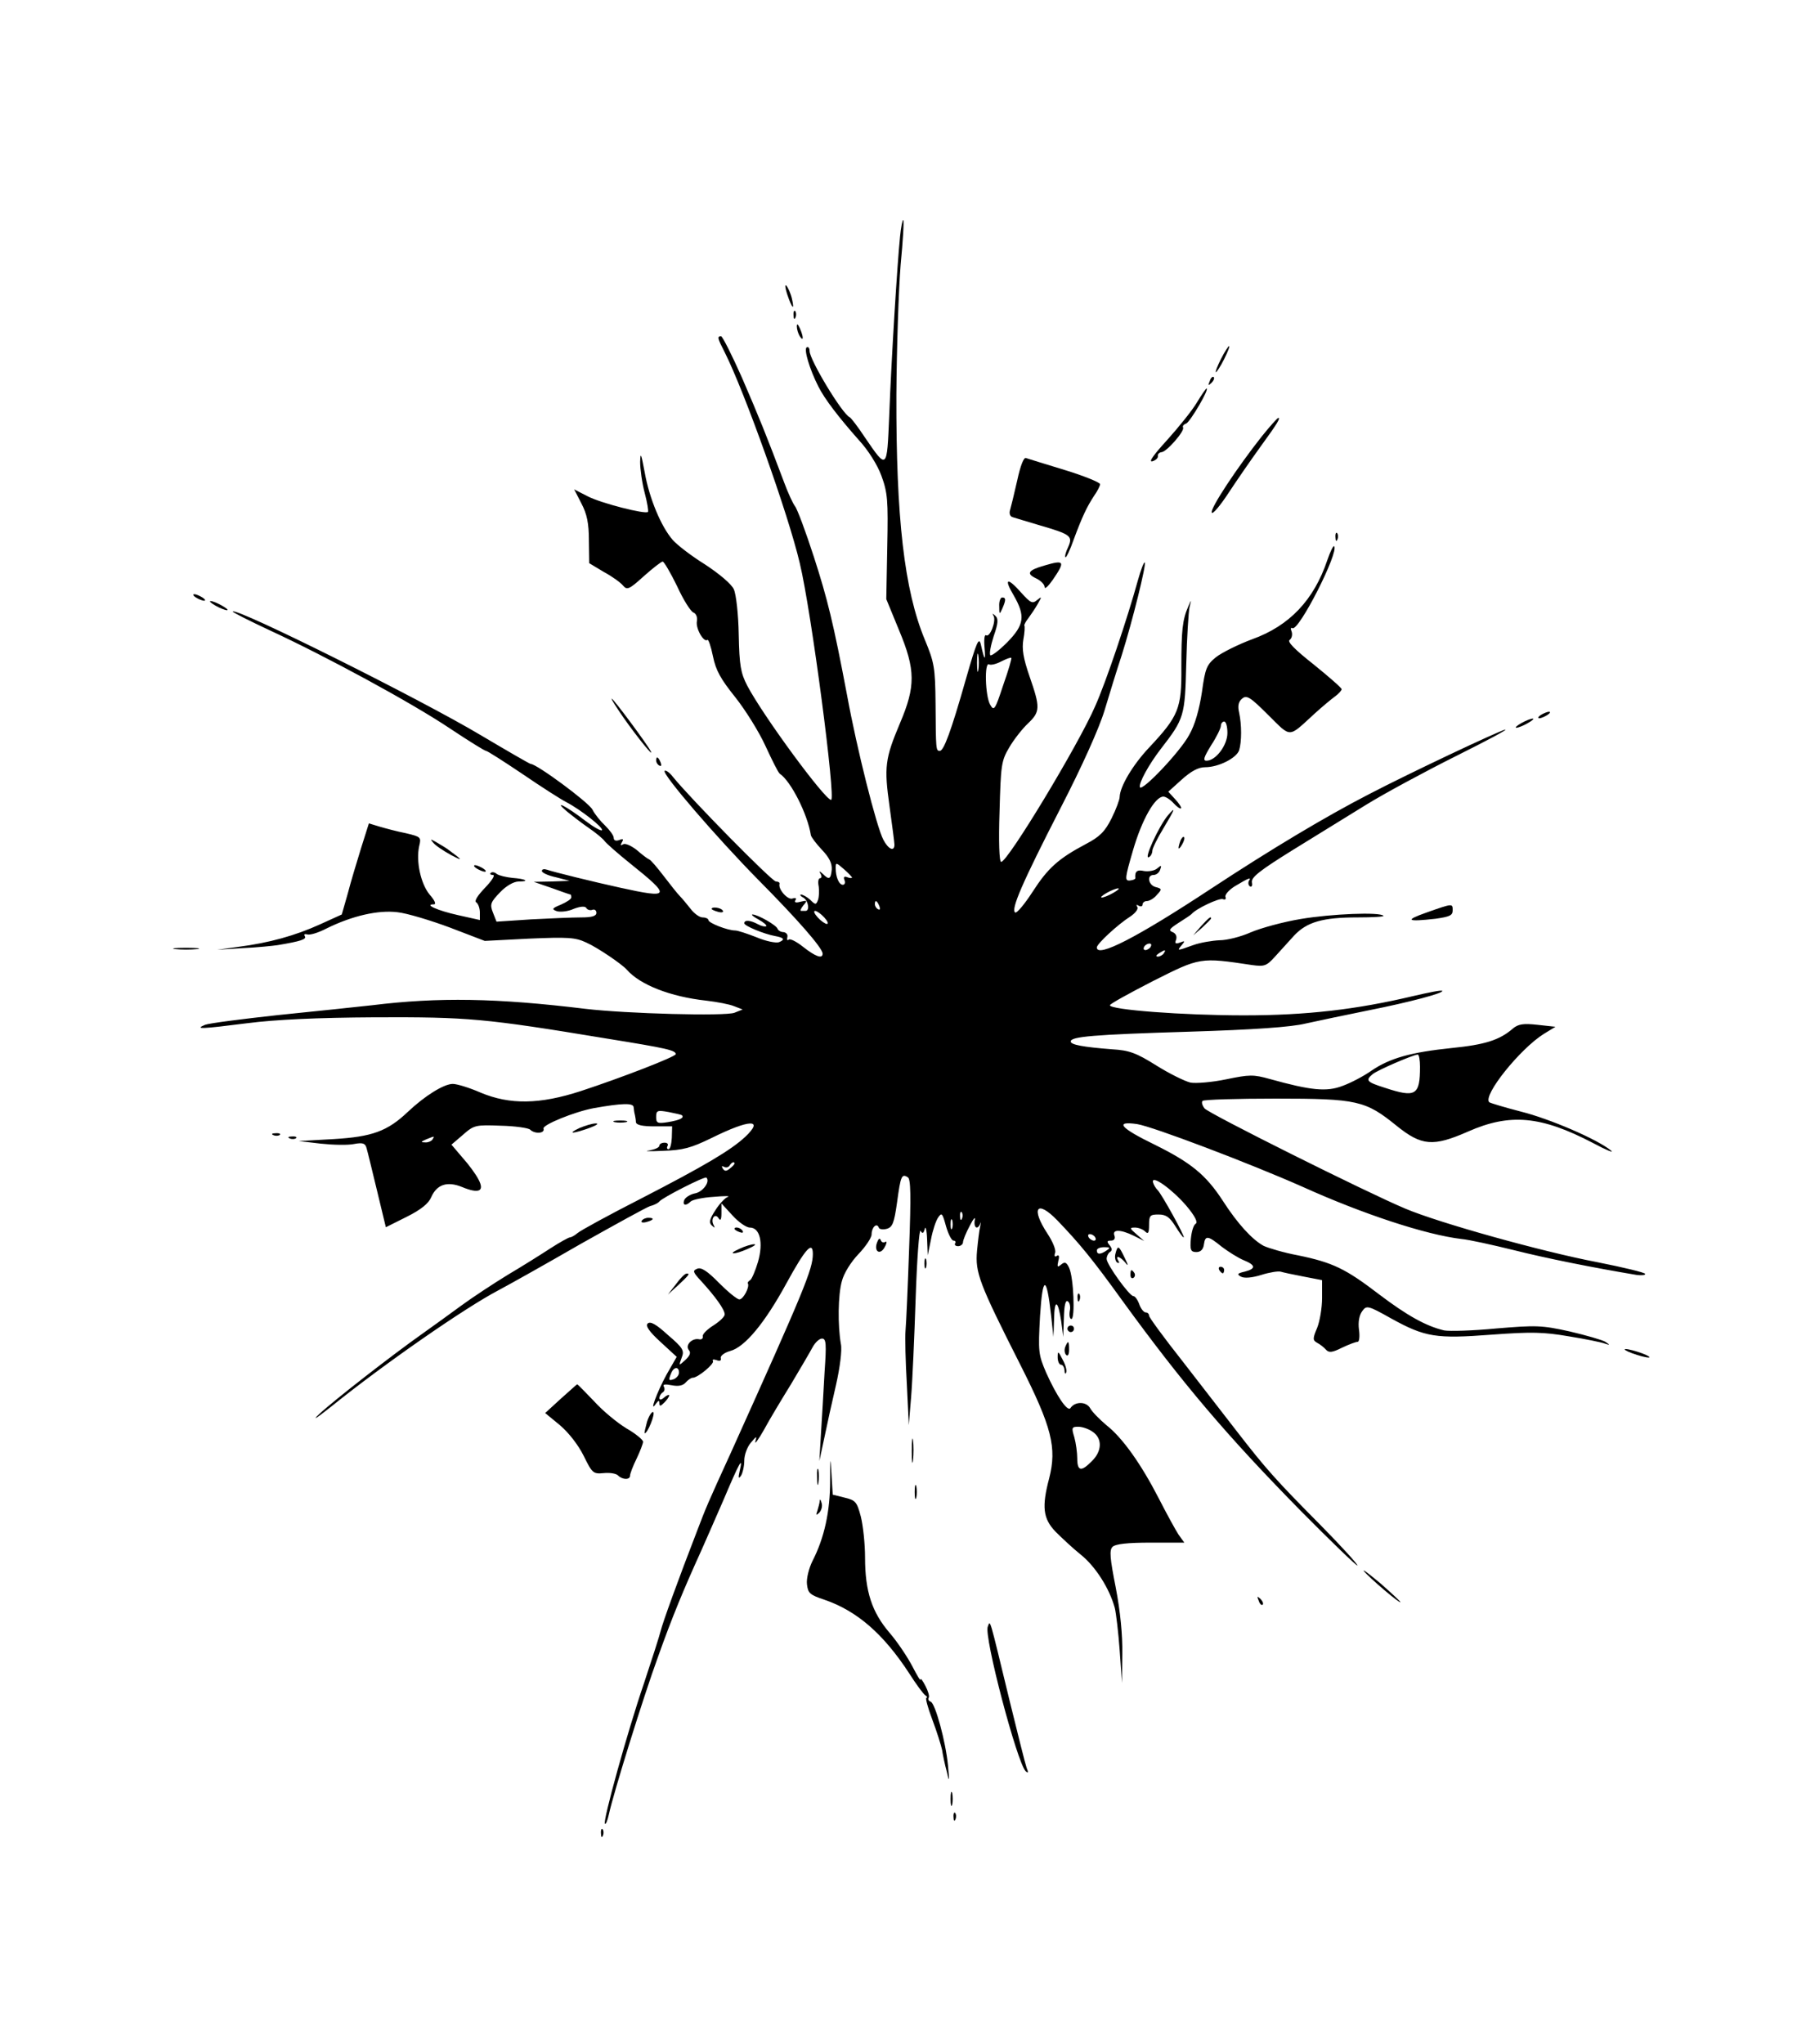 <?xml version="1.0" standalone="no"?>
<!DOCTYPE svg PUBLIC "-//W3C//DTD SVG 20010904//EN"
 "http://www.w3.org/TR/2001/REC-SVG-20010904/DTD/svg10.dtd">
<svg version="1.0" xmlns="http://www.w3.org/2000/svg"
 width="556pt" height="626pt" viewBox="0 0 556 626"
 preserveAspectRatio="xMidYMid meet">

<g transform="translate(0,626) scale(0.1,-0.1)"
fill="#000000" stroke="none">
<path d="M2757 5533 c-8 -77 -26 -363 -33 -546 -7 -167 -6 -167 -75 -66 -21
32 -42 59 -46 61 -23 10 -123 176 -123 203 0 9 -4 14 -9 11 -9 -6 9 -67 36
-120 19 -38 62 -94 124 -164 28 -30 57 -76 69 -109 19 -52 21 -74 18 -218 l-3
-160 39 -95 c51 -122 51 -172 3 -285 -46 -109 -49 -134 -32 -255 8 -58 15
-111 15 -117 0 -23 -19 -14 -34 15 -21 40 -81 278 -111 442 -42 222 -60 295
-102 425 -25 77 -51 147 -58 155 -6 8 -21 40 -32 70 -56 149 -79 205 -130 323
-31 70 -60 127 -64 127 -13 0 -11 -6 11 -49 60 -119 195 -496 230 -646 36
-150 111 -725 96 -725 -19 0 -208 257 -257 350 -20 39 -24 61 -26 156 -1 62
-8 124 -15 139 -7 16 -44 47 -88 76 -42 26 -86 60 -99 75 -36 41 -72 128 -86
207 -11 58 -13 64 -14 32 0 -22 6 -65 14 -95 8 -30 12 -56 10 -58 -8 -8 -145
27 -185 48 l-41 21 22 -43 c17 -32 23 -61 23 -113 l1 -70 45 -27 c26 -14 52
-33 59 -42 12 -14 19 -11 63 29 28 25 54 45 58 45 4 0 24 -34 44 -75 19 -42
42 -78 50 -81 8 -3 13 -14 11 -26 -5 -22 21 -67 32 -58 3 3 11 -20 17 -50 9
-44 24 -70 68 -125 31 -39 73 -106 93 -150 20 -43 39 -82 44 -85 34 -23 85
-124 95 -188 1 -6 17 -27 34 -45 22 -23 31 -41 30 -60 -3 -30 -8 -33 -27 -14
-11 10 -13 10 -7 0 4 -7 3 -13 -2 -13 -5 0 -7 -11 -4 -25 2 -13 1 -32 -2 -41
-6 -16 -8 -16 -24 0 -10 9 -23 16 -28 16 -5 0 -2 -5 8 -10 15 -10 19 -41 5
-40 -4 0 -10 0 -13 0 -4 0 0 8 7 17 13 15 12 16 -9 11 -14 -4 -20 -2 -15 5 4
6 0 8 -9 5 -14 -6 -45 28 -40 45 1 4 -4 7 -11 7 -12 0 -262 254 -316 321 -10
13 -22 21 -25 18 -9 -9 158 -203 287 -334 120 -121 197 -209 197 -226 0 -17
-22 -9 -60 21 -20 16 -40 26 -44 22 -4 -4 -6 0 -4 8 2 8 -4 14 -12 15 -8 0
-16 5 -18 10 -3 11 -61 44 -77 44 -5 0 3 -7 18 -15 16 -9 27 -18 24 -21 -3 -2
-14 0 -25 6 -24 13 -42 14 -42 3 0 -8 61 -33 94 -39 28 -5 32 -11 12 -19 -9
-3 -40 3 -68 15 -28 11 -58 21 -66 21 -23 0 -82 23 -82 32 0 4 -8 8 -18 8 -9
0 -26 12 -37 27 -11 14 -26 32 -33 39 -7 7 -29 35 -49 61 -20 26 -40 50 -45
51 -5 2 -22 15 -38 29 -17 13 -35 21 -41 17 -8 -5 -9 -3 -4 6 6 10 4 12 -8 7
-11 -4 -17 -1 -17 7 0 7 -12 23 -26 37 -14 13 -32 35 -39 49 -11 22 -171 140
-189 140 -3 0 -72 40 -153 88 -184 110 -748 391 -760 379 -2 -2 50 -28 114
-58 171 -79 433 -221 551 -300 57 -38 107 -69 111 -69 4 0 54 -32 112 -71 57
-39 118 -78 134 -86 44 -23 115 -79 109 -86 -3 -3 -26 10 -51 29 -57 44 -100
66 -58 30 17 -14 48 -38 70 -53 22 -15 43 -33 47 -39 4 -6 40 -38 80 -70 125
-100 122 -107 -32 -73 -78 17 -208 49 -224 55 -9 3 -16 2 -16 -4 0 -5 19 -14
43 -19 l42 -11 -55 -2 -55 -1 55 -19 c30 -11 56 -20 58 -20 1 0 2 -4 2 -9 0
-5 -14 -14 -32 -22 -27 -11 -29 -14 -12 -20 10 -3 34 -1 51 7 21 8 35 9 39 3
3 -6 12 -8 18 -6 7 3 13 -1 13 -9 0 -10 -14 -14 -47 -14 -26 0 -95 -3 -153 -6
l-106 -7 -11 28 c-10 25 -7 32 22 62 19 20 42 33 57 33 35 0 22 8 -19 11 -19
2 -41 7 -48 12 -7 6 -15 7 -19 3 -3 -3 0 -6 7 -6 8 0 -3 -17 -24 -39 -23 -24
-34 -41 -27 -45 6 -4 11 -18 11 -31 l0 -23 -67 15 c-63 14 -105 33 -74 33 8 0
3 12 -13 30 -27 33 -42 101 -32 148 7 28 5 29 -41 40 -26 5 -63 15 -80 20
l-33 10 -24 -76 c-13 -42 -32 -105 -41 -140 l-18 -63 -66 -30 c-77 -35 -157
-57 -250 -69 l-66 -9 80 5 c44 2 91 7 105 9 72 12 89 18 84 27 -4 6 -1 8 7 6
8 -3 34 5 59 18 79 39 158 57 217 50 29 -3 102 -25 161 -47 l107 -41 136 7
c118 5 141 4 175 -12 34 -15 109 -66 124 -83 40 -46 133 -83 244 -95 33 -4 71
-11 85 -17 l26 -10 -25 -10 c-28 -11 -330 -3 -457 12 -271 33 -450 36 -653 11
-47 -5 -176 -19 -287 -30 -110 -12 -212 -25 -225 -30 -33 -14 -12 -13 130 5
86 11 213 17 392 18 283 1 333 -3 708 -65 186 -30 212 -36 212 -48 -1 -8 -166
-72 -291 -113 -126 -41 -217 -42 -306 -5 -34 15 -73 27 -86 27 -27 0 -85 -36
-137 -85 -63 -60 -110 -77 -228 -84 l-107 -6 68 -8 c38 -4 83 -5 102 -1 27 5
34 2 38 -13 3 -10 17 -68 32 -130 l27 -112 64 32 c44 22 67 41 75 60 17 39 49
50 95 31 51 -21 69 -13 50 23 -8 16 -30 46 -49 67 l-34 40 35 30 c34 30 39 31
116 28 44 -1 85 -7 90 -12 14 -14 46 -12 41 3 -5 11 95 52 155 63 85 15 120
16 121 3 1 -8 2 -18 4 -24 1 -5 3 -16 3 -22 1 -9 20 -13 57 -13 l54 0 -1 -35
c-1 -19 -5 -35 -10 -35 -5 0 -6 5 -3 10 3 6 -1 10 -9 10 -9 0 -16 -4 -16 -9 0
-6 -15 -12 -32 -15 -18 -2 1 -3 42 -1 63 2 87 9 149 39 117 58 163 60 104 4
-44 -41 -125 -89 -319 -189 -98 -50 -186 -98 -195 -106 -8 -7 -19 -13 -23 -13
-4 0 -31 -15 -59 -33 -29 -19 -88 -56 -132 -82 -44 -27 -108 -69 -142 -94 -34
-25 -88 -64 -119 -86 -92 -65 -271 -204 -317 -247 -23 -22 -6 -11 38 24 161
130 409 302 512 356 34 18 148 82 252 142 105 59 201 112 213 116 13 3 25 10
28 14 8 11 139 78 144 73 12 -12 -10 -43 -34 -48 -16 -3 -31 -13 -34 -21 -6
-16 5 -19 20 -4 5 5 36 12 69 14 33 3 53 3 45 0 -8 -2 -26 -21 -38 -40 -19
-29 -21 -39 -11 -48 9 -8 10 -8 5 2 -10 18 4 38 15 21 6 -10 9 -5 9 15 l0 30
34 -37 c18 -20 42 -37 53 -37 31 0 42 -46 25 -105 -8 -27 -19 -53 -24 -56 -5
-3 -9 -8 -7 -10 6 -11 -14 -49 -26 -49 -7 0 -35 23 -62 50 -36 37 -55 49 -67
44 -15 -6 -14 -10 12 -38 43 -47 72 -87 72 -102 0 -7 -16 -22 -35 -34 -19 -12
-34 -27 -32 -33 1 -7 -4 -11 -12 -9 -21 4 -43 -18 -31 -33 7 -8 4 -17 -11 -31
-20 -18 -20 -18 -11 7 9 22 5 30 -42 70 -36 33 -54 43 -62 35 -7 -7 4 -24 39
-56 l50 -46 -31 -54 c-30 -55 -54 -121 -33 -90 8 11 11 12 11 2 0 -10 3 -10
15 2 8 8 15 18 15 22 0 3 -7 1 -15 -6 -9 -8 -15 -9 -15 -2 0 6 5 14 10 17 6 4
7 11 4 17 -5 8 3 9 24 5 20 -4 34 -1 42 8 7 8 17 15 22 15 16 0 67 43 62 51
-3 5 2 6 11 3 10 -4 15 -2 13 6 -2 7 11 17 29 22 45 12 106 86 172 207 58 106
81 132 81 90 0 -46 -26 -109 -249 -604 -75 -164 -78 -172 -104 -240 -60 -155
-107 -285 -113 -310 -4 -16 -27 -88 -51 -160 -52 -152 -127 -424 -120 -431 3
-3 8 10 12 28 14 65 105 358 151 484 42 118 77 203 132 324 11 25 42 95 68
155 50 118 61 137 50 90 -5 -22 -4 -26 4 -15 5 8 10 29 10 46 0 18 9 42 20 55
18 21 19 22 14 4 -3 -11 9 5 26 35 16 30 54 93 83 140 28 47 58 98 66 113 8
15 21 27 29 27 13 0 14 -16 8 -102 -3 -57 -8 -141 -11 -188 l-5 -85 15 70 c8
39 24 112 36 163 12 53 19 107 15 125 -10 57 -9 151 3 193 6 24 28 59 51 83
22 23 40 50 40 60 0 22 16 37 22 21 1 -5 12 -7 24 -4 18 5 23 17 32 81 11 81
14 89 33 77 9 -5 10 -56 4 -218 -4 -116 -9 -229 -11 -251 -2 -22 0 -96 4 -165
l6 -125 7 85 c4 47 10 183 14 304 4 120 11 213 15 206 6 -10 9 -8 13 6 2 10 6
-3 7 -31 l2 -50 10 49 c5 27 15 57 22 67 11 16 13 13 24 -27 7 -24 17 -44 23
-44 5 0 8 -4 5 -8 -3 -5 1 -9 9 -9 8 0 15 6 15 12 0 6 9 29 21 51 11 22 18 29
15 17 -4 -24 9 -32 17 -10 2 6 2 3 0 -8 -3 -11 -7 -45 -10 -76 -6 -67 6 -99
133 -350 96 -190 112 -253 88 -347 -23 -87 -19 -123 19 -163 18 -18 53 -51 78
-71 45 -36 88 -104 104 -163 4 -16 11 -75 15 -130 l7 -100 1 89 c1 58 -6 130
-20 203 -18 91 -20 115 -10 125 9 9 47 13 116 13 l104 0 -18 25 c-9 14 -36 63
-60 110 -54 105 -111 186 -161 225 -20 17 -43 40 -49 51 -12 22 -47 22 -61 1
-9 -12 -42 37 -74 108 -24 56 -25 64 -19 174 8 126 20 126 34 1 l7 -65 2 54
c1 64 12 60 22 -7 l6 -47 2 58 c1 39 5 56 12 51 6 -3 9 -17 6 -30 -2 -13 0
-24 5 -24 12 0 7 128 -7 157 -8 17 -13 19 -24 10 -12 -10 -13 -8 -9 11 4 14 2
20 -5 15 -6 -4 -8 0 -5 9 4 8 -7 35 -23 59 -52 79 -33 106 30 41 69 -72 107
-118 200 -247 184 -253 318 -411 545 -642 94 -95 172 -170 174 -168 3 2 -49
59 -114 125 -135 136 -167 172 -256 287 -35 45 -109 141 -165 213 -57 72 -103
135 -103 140 0 6 -5 10 -10 10 -6 0 -15 11 -20 25 -5 14 -13 25 -18 25 -12 0
-82 97 -82 114 0 8 5 18 10 21 8 5 7 11 -1 21 -9 11 -8 14 4 14 10 0 14 6 11
15 -8 20 18 20 59 0 l32 -16 -24 21 c-21 18 -21 20 -4 20 10 0 24 -5 31 -12 9
-9 12 -5 12 20 0 29 3 32 29 32 23 0 34 -8 51 -35 12 -19 23 -35 26 -35 6 0
-68 134 -80 145 -6 6 -12 16 -14 24 -5 24 58 -21 102 -72 27 -32 36 -51 29
-55 -7 -4 -13 -25 -15 -47 -3 -34 0 -40 17 -40 13 0 21 8 23 23 4 29 12 28 55
-7 20 -15 50 -34 67 -41 37 -15 38 -26 3 -35 -22 -5 -25 -8 -12 -15 10 -6 34
-4 63 5 25 8 52 12 59 10 6 -2 38 -9 70 -15 l57 -11 0 -55 c0 -30 -7 -71 -15
-91 -14 -33 -14 -38 0 -46 8 -4 21 -14 27 -21 9 -10 19 -9 49 6 21 10 42 18
48 18 5 0 7 17 4 38 -3 23 1 44 10 56 13 18 17 18 88 -22 105 -58 138 -63 309
-50 122 9 159 8 235 -5 50 -8 99 -18 110 -22 18 -6 18 -5 3 5 -10 6 -59 20
-110 32 -86 19 -103 19 -224 9 -72 -7 -144 -9 -160 -6 -55 13 -113 45 -200
111 -102 78 -141 97 -248 119 -43 8 -90 22 -105 29 -35 19 -80 68 -125 138
-52 80 -98 117 -209 172 -105 51 -124 73 -54 63 47 -7 347 -121 507 -192 186
-84 378 -147 487 -160 23 -2 95 -18 160 -34 99 -25 244 -54 376 -76 15 -2 27
-1 27 3 0 4 -66 20 -147 36 -168 32 -484 120 -588 164 -117 49 -602 291 -615
307 -7 9 -10 19 -6 23 4 4 105 7 224 7 250 0 275 -6 370 -83 77 -62 112 -65
219 -18 129 57 224 48 383 -35 41 -22 66 -32 55 -23 -41 34 -187 97 -275 119
-50 13 -94 26 -98 29 -20 21 94 163 167 209 l36 22 -55 6 c-44 5 -59 2 -75
-11 -41 -36 -87 -50 -187 -60 -126 -13 -190 -31 -246 -69 -24 -17 -64 -38 -89
-47 -49 -19 -97 -14 -223 21 -50 14 -62 14 -134 -1 -43 -9 -93 -13 -109 -10
-17 4 -64 27 -104 52 -62 39 -84 47 -136 50 -90 7 -127 14 -127 24 0 15 69 21
365 30 195 6 311 14 355 25 36 8 122 26 191 40 131 26 234 54 227 60 -2 3 -42
-5 -89 -16 -173 -41 -326 -59 -518 -59 -187 0 -411 17 -411 31 0 4 60 37 132
74 145 73 144 73 304 49 37 -5 44 -3 70 26 16 18 43 47 59 65 39 41 87 55 194
55 46 0 82 2 79 5 -11 12 -159 6 -254 -10 -54 -9 -123 -28 -153 -41 -29 -13
-72 -24 -95 -24 -22 -1 -59 -7 -81 -15 -50 -18 -50 -18 -35 0 11 13 10 14 -5
8 -14 -5 -17 -3 -12 9 3 10 -1 19 -11 23 -13 5 -10 10 18 28 19 12 37 24 40
27 14 17 85 50 96 46 7 -3 11 0 8 7 -2 7 11 21 28 32 45 27 52 29 44 17 -3 -6
-2 -13 3 -17 6 -3 8 3 6 13 -2 15 25 36 123 97 70 43 172 106 227 140 55 34
179 101 275 149 96 48 164 84 150 81 -27 -8 -288 -131 -415 -197 -134 -69
-301 -169 -485 -290 -226 -149 -350 -213 -350 -180 0 11 65 71 103 95 15 10
25 23 21 29 -4 7 -3 8 4 4 7 -4 12 -2 12 3 0 6 6 11 13 11 8 0 22 8 31 19 16
17 16 19 -4 24 -22 6 -28 37 -6 37 8 0 17 7 20 16 5 14 4 15 -9 4 -8 -7 -26
-10 -40 -8 -22 5 -29 -1 -27 -22 0 -3 -7 -6 -17 -7 -16 -1 -15 7 10 93 27 93
67 164 93 164 7 0 21 -9 31 -20 10 -11 20 -18 23 -16 2 3 -6 15 -18 28 l-21
23 41 37 c29 26 51 38 72 38 41 0 96 28 104 52 8 26 8 78 0 115 -5 21 -2 34 9
43 14 12 25 5 80 -50 72 -71 60 -71 142 4 23 21 52 45 63 53 11 8 20 18 20 22
0 4 -39 38 -86 76 -57 45 -82 70 -73 75 6 5 9 15 6 25 -4 9 -3 14 2 11 19 -12
144 234 128 251 -3 2 -12 -17 -21 -43 -41 -122 -116 -201 -230 -242 -43 -16
-93 -41 -111 -55 -28 -23 -33 -33 -43 -107 -8 -52 -21 -100 -39 -131 -27 -51
-146 -176 -151 -160 -4 12 27 69 64 117 72 93 74 100 78 261 2 81 7 159 10
173 6 25 6 25 -4 2 -18 -41 -21 -75 -21 -186 1 -126 -8 -149 -99 -246 -50 -53
-89 -119 -90 -151 0 -8 -11 -38 -25 -66 -20 -40 -36 -56 -78 -78 -85 -45 -117
-74 -164 -147 -24 -37 -48 -66 -53 -63 -14 9 21 90 139 320 65 126 119 246
135 300 15 50 38 125 52 167 34 108 76 279 71 285 -3 2 -12 -22 -21 -54 -32
-116 -97 -310 -131 -386 -51 -118 -268 -477 -288 -477 -6 0 -8 64 -5 153 4
143 5 156 30 198 14 24 40 57 57 73 38 36 38 49 5 144 -19 55 -24 84 -19 113
4 21 5 41 3 43 -1 2 4 12 12 22 8 11 21 30 29 44 13 23 13 24 -2 12 -14 -12
-20 -9 -48 22 -43 49 -55 45 -24 -7 37 -64 33 -91 -20 -145 -25 -25 -48 -42
-51 -39 -4 3 1 30 10 58 14 40 15 54 5 63 -9 8 -10 8 -5 -1 8 -15 -11 -66 -23
-59 -5 4 -7 -13 -5 -36 4 -45 0 -43 -11 7 -6 26 -13 10 -46 -105 -46 -162 -68
-220 -80 -220 -12 0 -12 4 -13 145 -1 111 -4 126 -33 196 -63 152 -88 373 -87
749 1 146 7 325 13 398 7 74 11 136 8 138 -2 2 -7 -21 -10 -53z m240 -1325
c-2 -13 -4 -3 -4 22 0 25 2 35 4 23 2 -13 2 -33 0 -45z m76 -47 c-25 -76 -28
-80 -40 -59 -15 27 -18 132 -3 123 5 -3 22 1 37 9 16 8 29 13 31 11 2 -1 -9
-39 -25 -84z m687 -146 c0 -38 -36 -85 -64 -85 -12 0 -8 11 14 47 17 26 30 53
30 60 0 7 5 13 10 13 6 0 10 -16 10 -35z m-1150 -443 c0 -2 -7 -2 -14 1 -10 4
-13 1 -9 -9 3 -7 1 -14 -5 -14 -12 0 -22 24 -22 51 0 18 1 18 25 -3 14 -12 25
-24 25 -26z m800 -47 c-14 -8 -29 -14 -35 -14 -5 0 1 6 15 14 14 8 30 14 35
14 6 0 -1 -6 -15 -14z m-716 -41 c3 -8 2 -12 -4 -9 -6 3 -10 10 -10 16 0 14 7
11 14 -7z m-169 -34 c10 -11 14 -20 8 -20 -5 0 -18 9 -28 20 -10 11 -14 20 -8
20 5 0 18 -9 28 -20z m1000 -90 c-3 -5 -11 -10 -16 -10 -6 0 -7 5 -4 10 3 6
11 10 16 10 6 0 7 -4 4 -10z m40 -20 c-3 -5 -12 -10 -18 -10 -7 0 -6 4 3 10
19 12 23 12 15 0z m785 -347 c0 -88 -13 -96 -107 -65 -57 18 -61 23 -38 42 14
12 123 59 138 60 4 0 7 -17 7 -37z m-2261 -149 c8 -8 -7 -15 -43 -21 -32 -5
-36 -3 -36 16 0 20 4 21 38 15 20 -4 39 -8 41 -10z m-764 -74 c-3 -5 -14 -10
-23 -9 -14 0 -13 2 3 9 27 11 27 11 20 0z m925 -74 c0 -2 -6 -9 -14 -15 -11
-9 -16 -9 -22 0 -4 7 -3 9 4 5 6 -3 13 -2 17 4 6 10 15 14 15 6z m697 -168
c-3 -8 -6 -5 -6 6 -1 11 2 17 5 13 3 -3 4 -12 1 -19z m-30 -30 c-3 -7 -5 -2
-5 12 0 14 2 19 5 13 2 -7 2 -19 0 -25z m438 -28 c3 -5 2 -10 -4 -10 -5 0 -13
5 -16 10 -3 6 -2 10 4 10 5 0 13 -4 16 -10z m35 -40 c-19 -13 -30 -13 -30 0 0
6 10 10 23 10 18 0 19 -2 7 -10z m-1310 -374 c0 -8 -7 -16 -15 -20 -17 -6 -18
-4 -9 18 8 20 24 21 24 2z m1268 -182 c29 -20 28 -59 -3 -89 -33 -34 -45 -31
-45 8 0 17 -4 47 -9 65 -9 29 -8 32 12 32 13 0 33 -7 45 -16z"/>
<path d="M2411 5360 c15 -45 24 -54 15 -15 -4 17 -12 34 -17 40 -5 5 -4 -6 2
-25z"/>
<path d="M2431 5294 c0 -11 3 -14 6 -6 3 7 2 16 -1 19 -3 4 -6 -2 -5 -13z"/>
<path d="M2441 5260 c0 -8 4 -22 9 -30 12 -18 12 -2 0 25 -6 13 -9 15 -9 5z"/>
<path d="M3740 5160 c-11 -22 -18 -40 -15 -40 2 0 14 18 25 40 11 22 18 40 15
40 -2 0 -14 -18 -25 -40z"/>
<path d="M3706 5093 c-6 -14 -5 -15 5 -6 7 7 10 15 7 18 -3 3 -9 -2 -12 -12z"/>
<path d="M3667 5028 c-14 -24 -55 -75 -91 -115 -41 -45 -59 -69 -46 -66 10 3
18 10 17 16 -1 6 4 11 11 12 15 0 73 66 66 76 -2 4 2 9 10 12 12 5 72 107 62
107 -2 0 -15 -19 -29 -42z"/>
<path d="M3865 4923 c-75 -95 -158 -220 -153 -233 2 -7 26 21 52 61 27 41 70
103 96 139 54 74 63 90 56 90 -3 0 -26 -26 -51 -57z"/>
<path d="M3116 4788 c-9 -40 -19 -81 -22 -91 -3 -9 0 -19 8 -21 7 -2 45 -14
83 -25 96 -28 102 -33 87 -67 -7 -14 -11 -29 -8 -31 2 -2 14 22 25 54 26 70
40 100 63 135 10 14 18 30 18 35 0 5 -48 25 -107 43 -60 18 -113 35 -120 37
-7 3 -17 -23 -27 -69z"/>
<path d="M4091 4614 c0 -11 3 -14 6 -6 3 7 2 16 -1 19 -3 4 -6 -2 -5 -13z"/>
<path d="M3200 4528 c-50 -14 -57 -25 -27 -39 15 -7 27 -19 27 -27 0 -8 11 2
25 22 39 57 36 62 -25 44z"/>
<path d="M600 4430 c8 -5 20 -10 25 -10 6 0 3 5 -5 10 -8 5 -19 10 -25 10 -5
0 -3 -5 5 -10z"/>
<path d="M3061 4403 c0 -25 1 -26 9 -8 12 27 12 35 0 35 -5 0 -10 -12 -9 -27z"/>
<path d="M660 4405 c14 -8 30 -14 35 -14 6 0 -1 6 -15 14 -14 8 -29 14 -35 14
-5 0 1 -6 15 -14z"/>
<path d="M1910 4062 c45 -64 96 -126 83 -102 -13 24 -114 160 -119 160 -3 0
14 -26 36 -58z"/>
<path d="M4720 4070 c-8 -5 -10 -10 -5 -10 6 0 17 5 25 10 8 5 11 10 5 10 -5
0 -17 -5 -25 -10z"/>
<path d="M4660 4045 c-14 -8 -20 -14 -15 -14 6 0 21 6 35 14 14 8 21 14 15 14
-5 0 -21 -6 -35 -14z"/>
<path d="M2010 3931 c0 -6 4 -13 10 -16 6 -3 7 1 4 9 -7 18 -14 21 -14 7z"/>
<path d="M3578 3763 c-28 -33 -77 -140 -58 -128 6 3 10 12 10 19 0 7 15 38 34
69 36 60 39 69 14 40z"/>
<path d="M3616 3685 c-9 -26 -7 -32 5 -12 6 10 9 21 6 23 -2 3 -7 -2 -11 -11z"/>
<path d="M1327 3679 c6 -8 31 -25 55 -38 38 -20 36 -16 -8 16 -5 4 -21 14 -35
22 -21 12 -22 12 -12 0z"/>
<path d="M1460 3600 c8 -5 20 -10 25 -10 6 0 3 5 -5 10 -8 5 -19 10 -25 10 -5
0 -3 -5 5 -10z"/>
<path d="M4370 3465 c-68 -24 -61 -29 28 -19 42 6 52 10 52 25 0 22 2 23 -80
-6z"/>
<path d="M2180 3476 c0 -2 9 -6 20 -9 11 -3 18 -1 14 4 -5 9 -34 13 -34 5z"/>
<path d="M3679 3423 l-24 -28 28 24 c15 14 27 26 27 28 0 8 -8 1 -31 -24z"/>
<path d="M538 3353 c17 -2 47 -2 65 0 17 2 3 4 -33 4 -36 0 -50 -2 -32 -4z"/>
<path d="M1883 2823 c9 -2 25 -2 35 0 9 3 1 5 -18 5 -19 0 -27 -2 -17 -5z"/>
<path d="M1775 2805 c-40 -19 -20 -18 30 0 22 8 31 14 20 14 -11 0 -33 -7 -50
-14z"/>
<path d="M838 2783 c7 -3 16 -2 19 1 4 3 -2 6 -13 5 -11 0 -14 -3 -6 -6z"/>
<path d="M888 2773 c7 -3 16 -2 19 1 4 3 -2 6 -13 5 -11 0 -14 -3 -6 -6z"/>
<path d="M1966 2521 c-4 -5 3 -7 14 -4 23 6 26 13 6 13 -8 0 -17 -4 -20 -9z"/>
<path d="M2250 2496 c0 -2 7 -7 16 -10 8 -3 12 -2 9 4 -6 10 -25 14 -25 6z"/>
<path d="M2687 2455 c-11 -28 9 -41 23 -15 7 12 7 20 2 16 -6 -3 -12 -1 -14 6
-3 7 -7 4 -11 -7z"/>
<path d="M2265 2435 c-40 -18 -16 -19 26 0 19 8 27 14 19 14 -8 0 -28 -6 -45
-14z"/>
<path d="M3417 2420 c-3 -11 0 -23 5 -27 7 -3 8 -1 4 5 -11 19 5 14 21 -5 10
-13 10 -9 -2 15 -18 38 -21 39 -28 12z"/>
<path d="M2832 2390 c0 -14 2 -19 5 -12 2 6 2 18 0 25 -3 6 -5 1 -5 -13z"/>
<path d="M3735 2370 c3 -5 8 -10 11 -10 2 0 4 5 4 10 0 6 -5 10 -11 10 -5 0
-7 -4 -4 -10z"/>
<path d="M3463 2355 c0 -8 4 -12 9 -9 5 3 6 10 3 15 -9 13 -12 11 -12 -6z"/>
<path d="M2071 2327 l-25 -32 32 29 c33 31 37 36 25 35 -5 0 -19 -14 -32 -32z"/>
<path d="M3301 2284 c0 -11 3 -14 6 -6 3 7 2 16 -1 19 -3 4 -6 -2 -5 -13z"/>
<path d="M3270 2190 c0 -5 5 -10 10 -10 6 0 10 5 10 10 0 6 -4 10 -10 10 -5 0
-10 -4 -10 -10z"/>
<path d="M3263 2134 c-3 -8 -2 -19 3 -24 5 -5 9 1 9 16 0 28 -3 30 -12 8z"/>
<path d="M5000 2115 c19 -7 42 -13 50 -13 8 0 -1 6 -20 13 -19 7 -42 13 -50
13 -8 0 1 -6 20 -13z"/>
<path d="M3240 2103 c0 -13 5 -23 10 -23 6 0 10 -8 11 -17 0 -10 3 -13 5 -7 3
6 -2 24 -11 40 -13 26 -15 27 -15 7z"/>
<path d="M1717 1975 l-47 -43 45 -37 c27 -23 56 -60 73 -94 26 -53 29 -56 61
-53 18 2 38 -1 44 -7 14 -14 37 -14 37 -1 0 6 9 30 20 52 11 23 20 47 20 52 0
6 -23 25 -51 41 -28 17 -73 54 -99 83 -27 28 -50 52 -52 52 -2 -1 -24 -21 -51
-45z"/>
<path d="M1982 1905 c-5 -19 -9 -35 -7 -35 9 0 33 60 26 65 -4 2 -13 -11 -19
-30z"/>
<path d="M2793 1815 c0 -33 2 -45 4 -27 2 18 2 45 0 60 -2 15 -4 0 -4 -33z"/>
<path d="M2543 1725 c0 -95 -18 -176 -54 -246 -11 -22 -19 -54 -17 -71 3 -28
9 -33 54 -48 99 -34 180 -104 259 -225 21 -33 43 -63 49 -67 6 -4 8 -8 4 -8
-4 0 4 -30 18 -67 14 -37 27 -79 30 -93 2 -14 8 -43 14 -65 8 -36 9 -34 4 18
-7 73 -39 190 -53 195 -6 2 -9 7 -6 12 3 4 -2 21 -10 36 -8 16 -15 25 -15 20
0 -6 -11 13 -25 40 -14 27 -45 74 -70 103 -54 63 -75 127 -75 230 0 42 -6 98
-13 126 -12 45 -16 50 -50 58 l-36 9 -4 66 c-3 54 -4 50 -4 -23z"/>
<path d="M2503 1735 c0 -22 2 -30 4 -17 2 12 2 30 0 40 -3 9 -5 -1 -4 -23z"/>
<path d="M2802 1690 c0 -19 2 -27 5 -17 2 9 2 25 0 35 -3 9 -5 1 -5 -18z"/>
<path d="M2511 1663 c0 -6 -4 -20 -7 -30 -5 -14 -4 -15 5 -7 7 7 11 20 8 30
-3 11 -5 14 -6 7z"/>
<path d="M4179 1447 c16 -20 111 -101 111 -94 0 2 -28 28 -62 58 -35 29 -57
46 -49 36z"/>
<path d="M3856 1357 c3 -10 9 -15 12 -12 3 3 0 11 -7 18 -10 9 -11 8 -5 -6z"/>
<path d="M3026 1278 c-13 -28 90 -418 116 -443 8 -7 9 -4 3 10 -4 11 -27 103
-52 205 -64 264 -59 248 -67 228z"/>
<path d="M2912 750 c0 -19 2 -27 5 -17 2 9 2 25 0 35 -3 9 -5 1 -5 -18z"/>
<path d="M2921 694 c0 -11 3 -14 6 -6 3 7 2 16 -1 19 -3 4 -6 -2 -5 -13z"/>
<path d="M1841 644 c0 -11 3 -14 6 -6 3 7 2 16 -1 19 -3 4 -6 -2 -5 -13z"/>
</g>
</svg>
